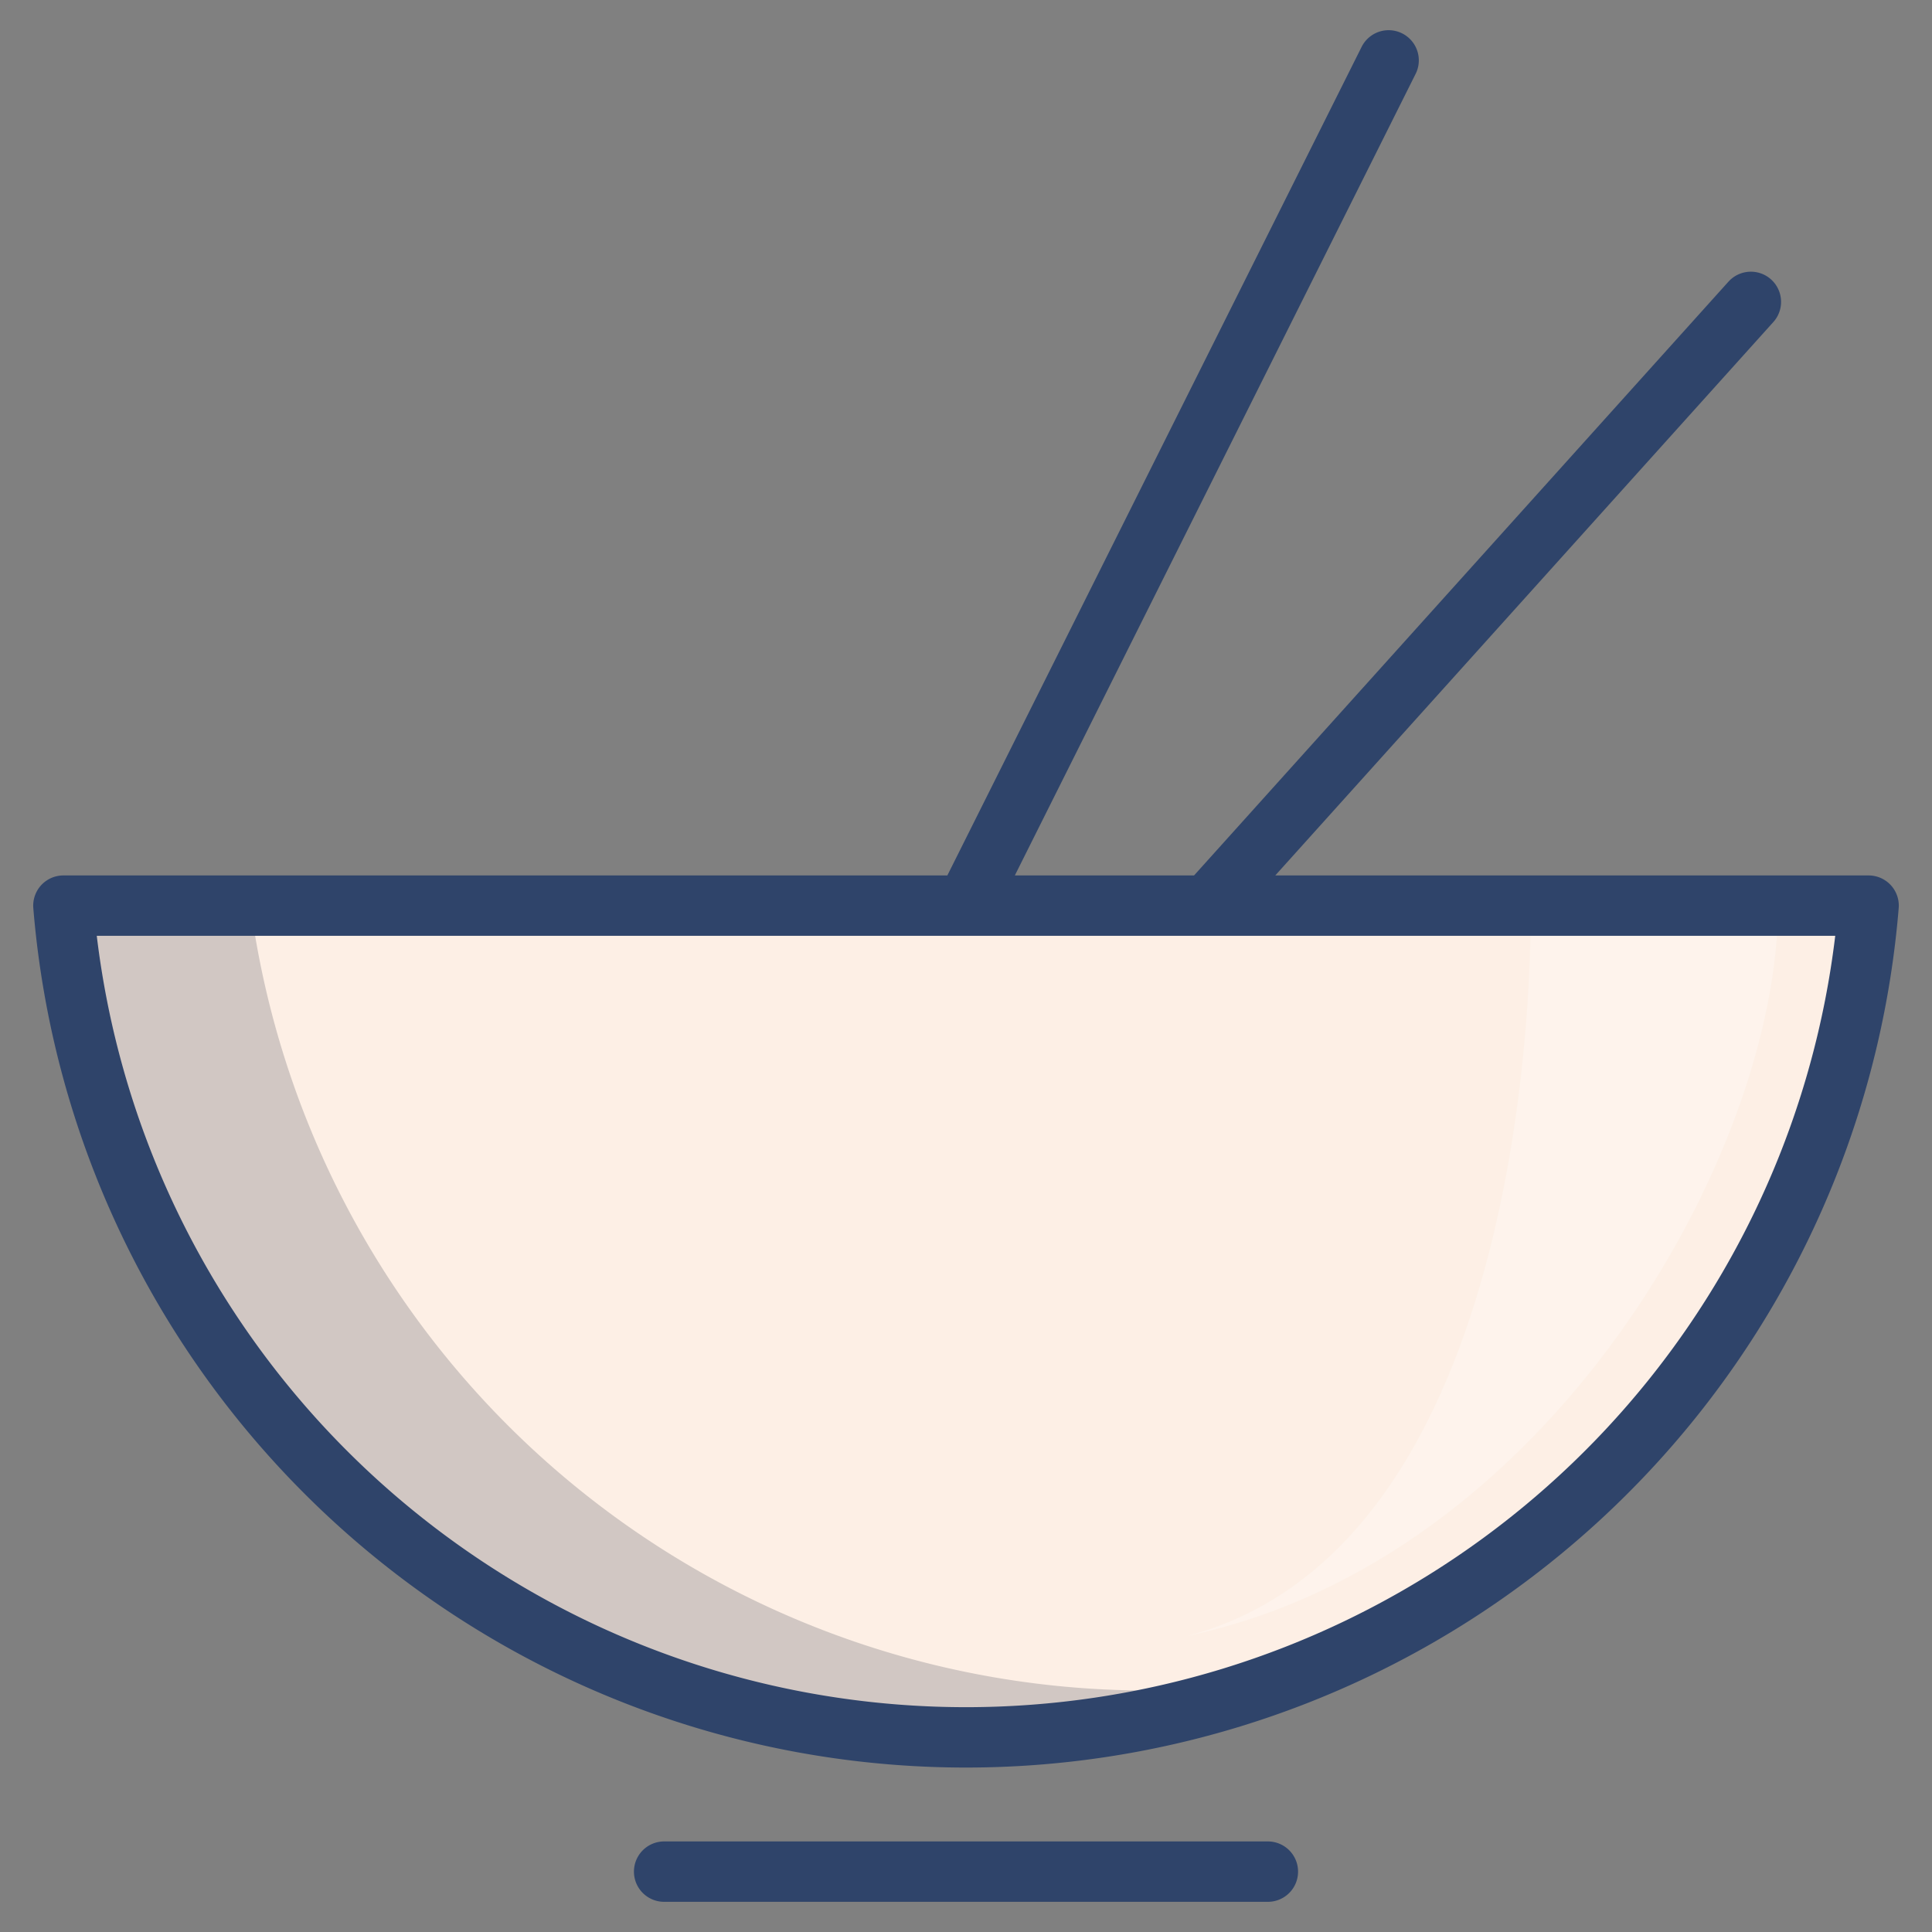 <svg xmlns="http://www.w3.org/2000/svg" viewBox="0 0 64 64" aria-labelledby="title" aria-describedby="desc"><rect x="0" y="0" width="64" height="64" fill="#808080" stroke="none"/><path data-name="layer1" d="M2.1 30a30 30 0 0 0 59.8 0z" fill="#fdefe5"/><path data-name="opacity" d="M38 56A30 30 0 0 1 8.3 30H2.1a30 30 0 0 0 42.4 25.3 30.1 30.1 0 0 1-6.5.7z" fill="#101129" opacity=".18"/><path data-name="opacity" d="M58.9 30c0 8.2-7.6 21.7-19.6 24.2C51.2 51.1 50.7 30 50.7 30z" fill="#fff" opacity=".25"/><path data-name="stroke" fill="none" stroke="#2f446a" stroke-linecap="round" stroke-linejoin="round" stroke-width="2" d="M46 2L32 30m26-20L40 30M2.1 30a30 30 0 0 0 59.8 0zM22 62h20"/></svg>